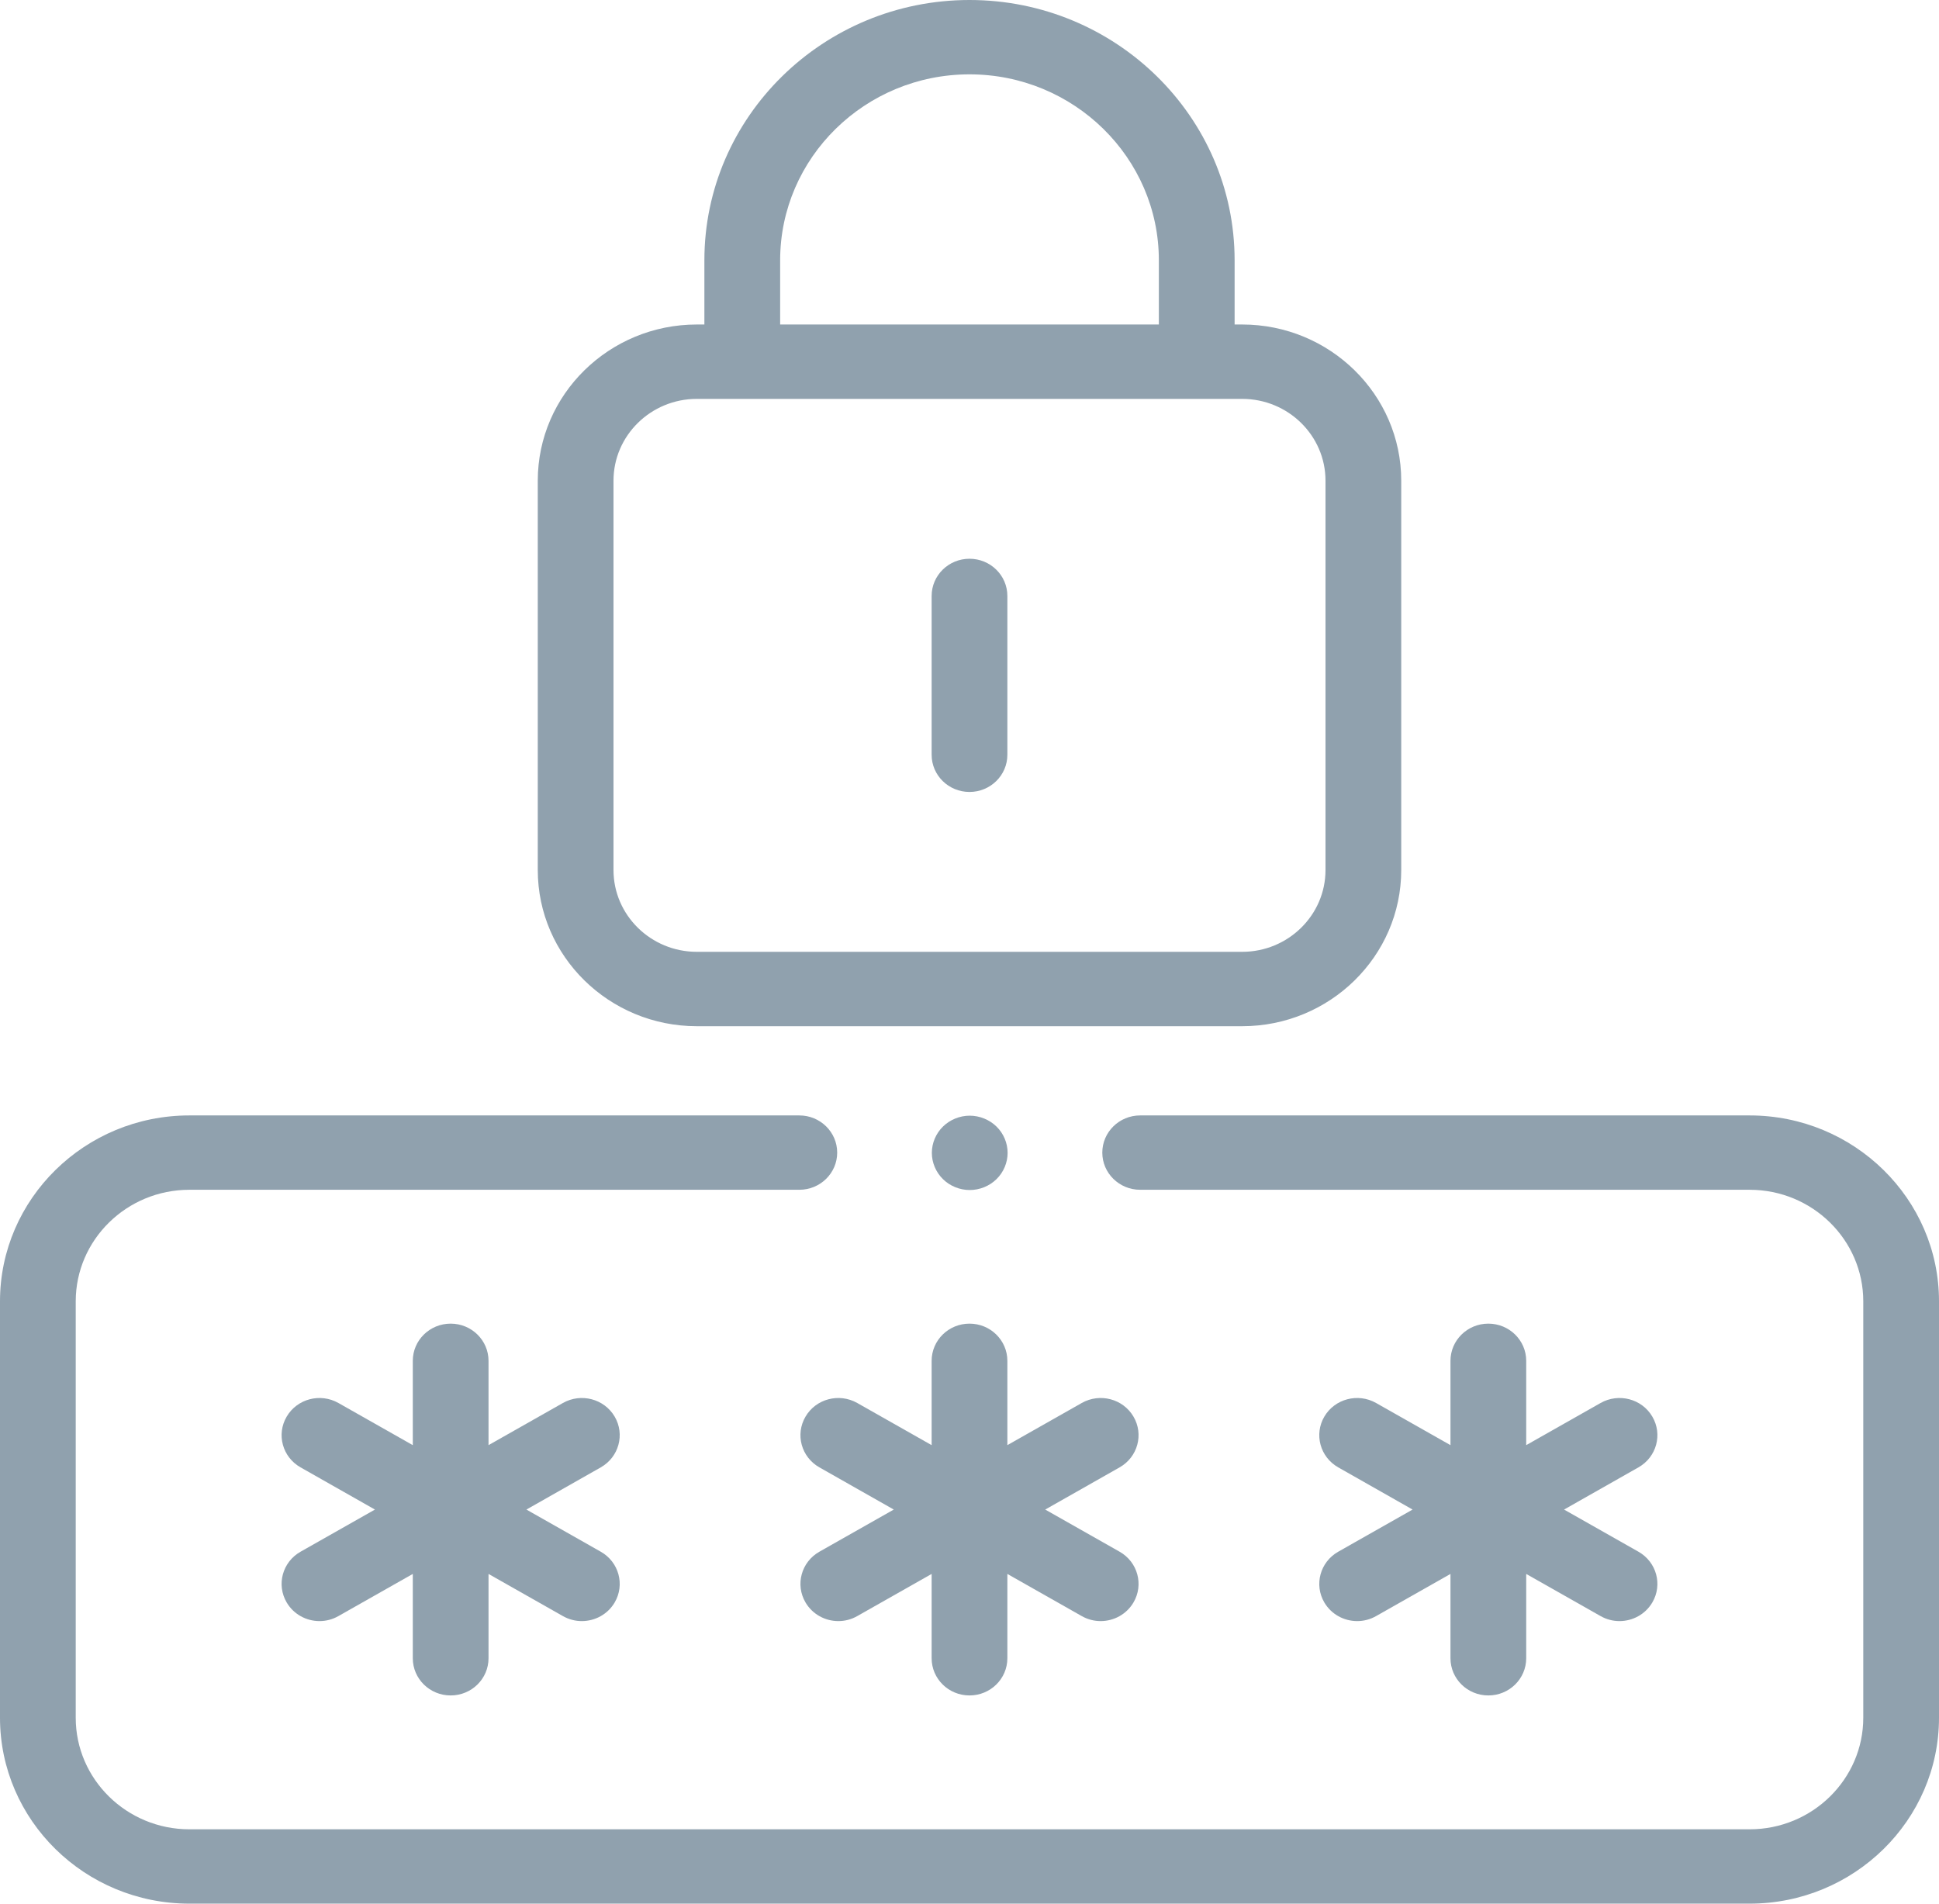 <svg width="55" height="54" viewBox="0 0 55 54" fill="none" xmlns="http://www.w3.org/2000/svg">
<path d="M32.151 40.184C31.855 39.679 31.198 39.507 30.684 39.798L28.574 40.994V38.602C28.574 38.019 28.093 37.547 27.5 37.547C26.907 37.547 26.426 38.019 26.426 38.602V40.994L24.316 39.798C23.802 39.507 23.145 39.679 22.849 40.184C22.552 40.688 22.728 41.333 23.242 41.624L25.352 42.821L23.242 44.017C22.728 44.308 22.552 44.953 22.849 45.457C23.048 45.795 23.409 45.985 23.78 45.985C23.962 45.985 24.147 45.939 24.316 45.843L26.426 44.647V47.039C26.426 47.622 26.907 48.094 27.5 48.094C28.093 48.094 28.574 47.622 28.574 47.039V44.647L30.684 45.843C30.853 45.939 31.038 45.985 31.22 45.985C31.591 45.985 31.952 45.795 32.151 45.457C32.448 44.953 32.272 44.308 31.758 44.017L29.648 42.821L31.758 41.624C32.272 41.333 32.448 40.688 32.151 40.184Z" fill="#90A1AE"/>
<path d="M17.435 40.184C17.138 39.679 16.481 39.507 15.967 39.798L13.857 40.994V38.602C13.857 38.019 13.376 37.547 12.783 37.547C12.19 37.547 11.709 38.019 11.709 38.602V40.994L9.599 39.798C9.085 39.507 8.429 39.679 8.132 40.184C7.835 40.688 8.011 41.333 8.525 41.624L10.635 42.821L8.525 44.017C8.011 44.308 7.835 44.953 8.132 45.457C8.331 45.795 8.692 45.985 9.063 45.985C9.245 45.985 9.43 45.939 9.599 45.843L11.709 44.647V47.039C11.709 47.622 12.19 48.094 12.783 48.094C13.376 48.094 13.857 47.622 13.857 47.039V44.647L15.967 45.843C16.137 45.939 16.321 45.985 16.503 45.985C16.875 45.985 17.236 45.795 17.435 45.457C17.731 44.953 17.555 44.308 17.041 44.017L14.932 42.821L17.041 41.624C17.555 41.333 17.731 40.688 17.435 40.184Z" fill="#90A1AE"/>
<path d="M37.565 45.457C37.764 45.795 38.125 45.985 38.497 45.985C38.679 45.985 38.864 45.939 39.033 45.843L41.143 44.647V47.039C41.143 47.622 41.624 48.094 42.217 48.094C42.81 48.094 43.291 47.622 43.291 47.039V44.647L45.401 45.843C45.57 45.939 45.755 45.985 45.937 45.985C46.308 45.985 46.669 45.795 46.868 45.457C47.165 44.953 46.989 44.308 46.475 44.017L44.365 42.821L46.475 41.624C46.989 41.333 47.165 40.688 46.868 40.184C46.572 39.679 45.915 39.507 45.401 39.798L43.291 40.994V38.602C43.291 38.019 42.81 37.547 42.217 37.547C41.624 37.547 41.143 38.019 41.143 38.602V40.994L39.033 39.798C38.519 39.507 37.862 39.679 37.565 40.184C37.269 40.688 37.445 41.333 37.959 41.624L40.068 42.821L37.959 44.017C37.445 44.308 37.269 44.953 37.565 45.457Z" fill="#90A1AE"/>
<path d="M49.629 31.641H32.341C31.748 31.641 31.267 32.113 31.267 32.696C31.267 33.278 31.748 33.75 32.341 33.75H49.629C51.406 33.75 52.852 35.17 52.852 36.914V48.727C52.852 50.471 51.406 51.891 49.629 51.891H5.371C3.594 51.891 2.148 50.471 2.148 48.727V36.914C2.148 35.17 3.594 33.75 5.371 33.75H22.673C23.266 33.75 23.747 33.278 23.747 32.696C23.747 32.113 23.266 31.641 22.673 31.641H5.371C2.409 31.641 0 34.007 0 36.914V48.727C0 51.634 2.409 54 5.371 54H49.629C52.59 54 55 51.634 55 48.727V36.914C55 34.007 52.59 31.641 49.629 31.641Z" fill="#90A1AE"/>
<path d="M27.5 22.465C28.093 22.465 28.574 21.993 28.574 21.411V16.905C28.574 16.322 28.093 15.85 27.5 15.85C26.907 15.85 26.426 16.322 26.426 16.905V21.411C26.426 21.993 26.907 22.465 27.5 22.465Z" fill="#90A1AE"/>
<path d="M19.766 29.11H35.234C37.722 29.11 39.746 27.123 39.746 24.68V13.635C39.746 11.193 37.722 9.205 35.234 9.205H35.02V7.383C35.02 3.312 31.646 0 27.5 0C23.354 0 19.98 3.312 19.98 7.383V9.205H19.766C17.278 9.205 15.254 11.193 15.254 13.635V24.68C15.254 27.123 17.278 29.11 19.766 29.11ZM22.129 7.383C22.129 4.475 24.538 2.109 27.5 2.109C30.462 2.109 32.871 4.475 32.871 7.383V9.205H22.129V7.383ZM17.402 13.635C17.402 12.356 18.462 11.315 19.766 11.315H35.234C36.538 11.315 37.598 12.356 37.598 13.635V24.68C37.598 25.96 36.538 27 35.234 27H19.766C18.462 27 17.402 25.96 17.402 24.68V13.635Z" fill="#90A1AE"/>
<path d="M27.506 33.757C27.789 33.757 28.066 33.645 28.266 33.448C28.467 33.252 28.581 32.98 28.581 32.703C28.581 32.424 28.467 32.153 28.266 31.957C28.066 31.761 27.789 31.648 27.506 31.648C27.224 31.648 26.947 31.761 26.747 31.957C26.547 32.153 26.432 32.424 26.432 32.703C26.432 32.98 26.547 33.252 26.747 33.448C26.947 33.645 27.224 33.757 27.506 33.757Z" fill="#90A1AE"/>
</svg>
